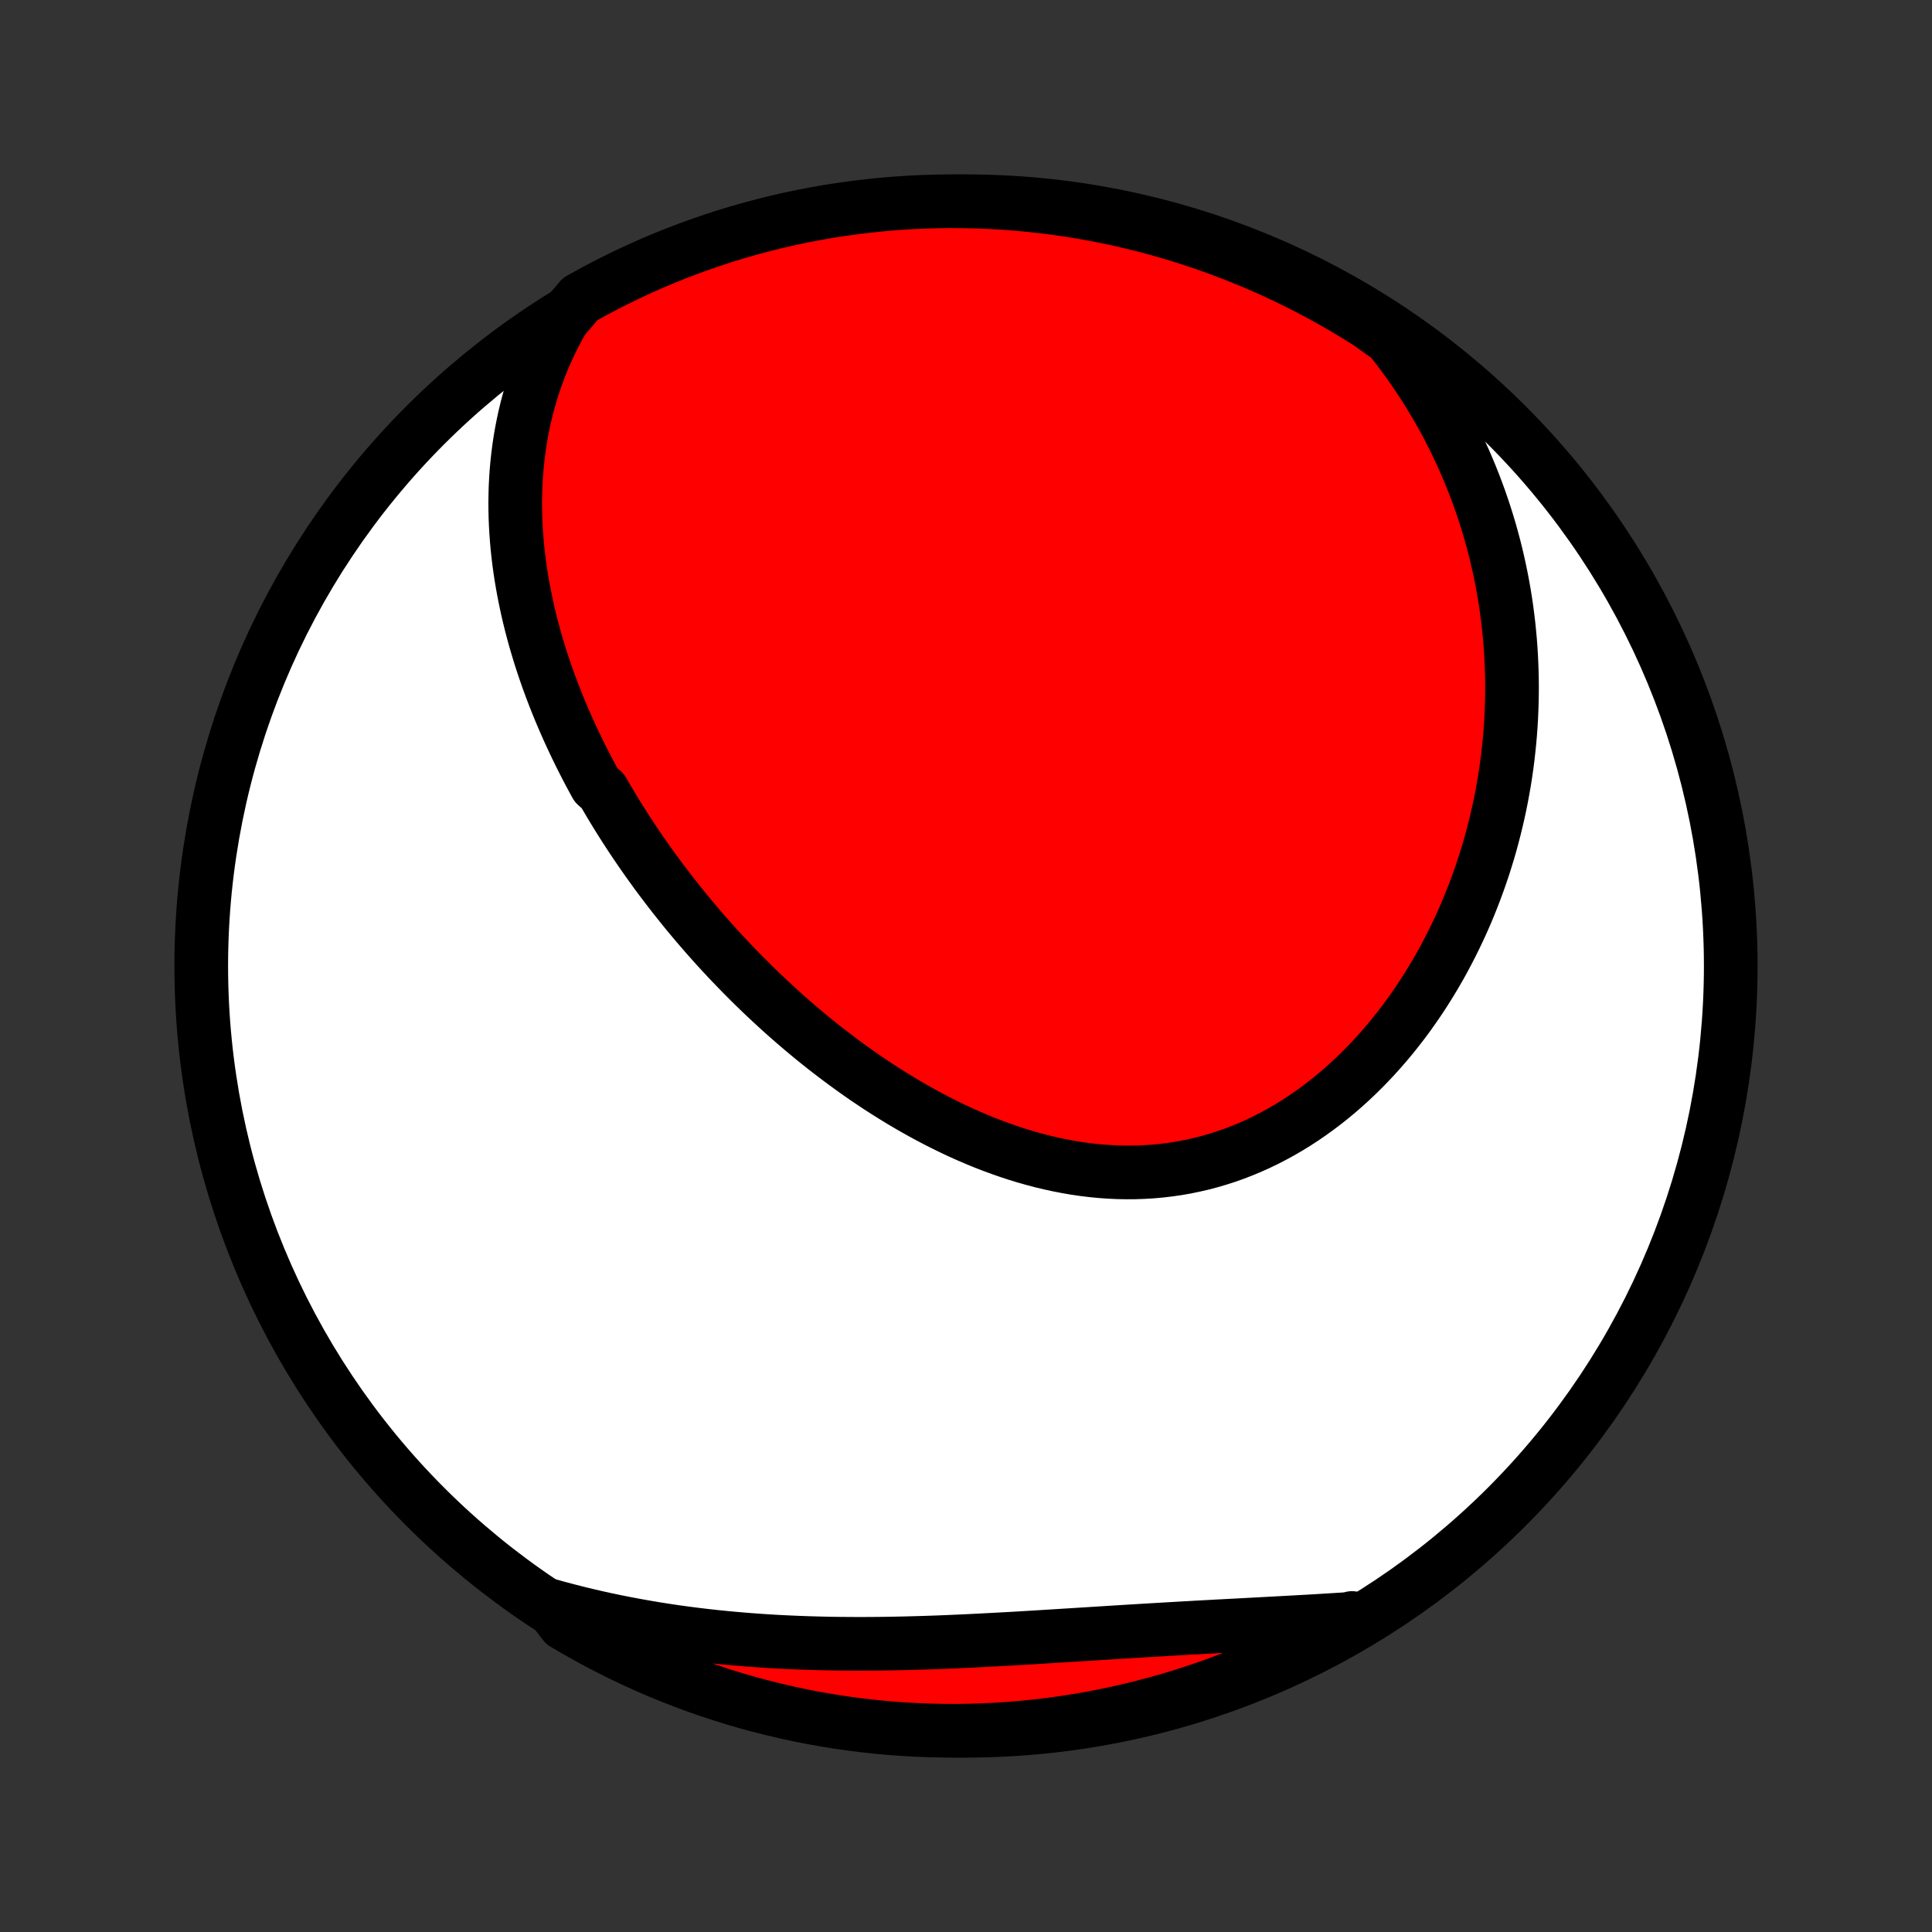 <?xml version="1.0" encoding="utf-8" standalone="no"?>
<!DOCTYPE svg PUBLIC "-//W3C//DTD SVG 1.1//EN"
  "http://www.w3.org/Graphics/SVG/1.1/DTD/svg11.dtd">
<!-- Created with matplotlib (http://matplotlib.org/) -->
<svg height="72pt" version="1.1" viewBox="0 0 72 72" width="72pt" xmlns="http://www.w3.org/2000/svg" xmlns:xlink="http://www.w3.org/1999/xlink">
 <rect x="0" y="0" width="72" height="72" fill="#333333" stroke="none"/>
 <defs>
  <style type="text/css">
*{stroke-linecap:butt;stroke-linejoin:round;}
  </style>
 </defs>
 <g id="figure_1">
  <g id="patch_1">
   <path d="
M0 72
L72 72
L72 0
L0 0
z
" style="fill:none;"/>
  </g>
  <g id="axes_1">
   <g id="PatchCollection_1">
    <defs>
     <path d="
M36 -7.5
C43.558 -7.5 50.808 -10.503 56.153 -15.848
C61.497 -21.192 64.5 -28.442 64.5 -36
C64.5 -43.558 61.497 -50.808 56.153 -56.153
C50.808 -61.497 43.558 -64.5 36 -64.5
C28.442 -64.5 21.192 -61.497 15.848 -56.153
C10.503 -50.808 7.5 -43.558 7.5 -36
C7.5 -28.442 10.503 -21.192 15.848 -15.848
C21.192 -10.503 28.442 -7.5 36 -7.5
z
" id="C0_0_a811fe30f3"/>
     <path d="
M20.978 -60.1
L20.809 -59.799
L20.65 -59.498
L20.501 -59.195
L20.361 -58.893
L20.231 -58.591
L20.11 -58.288
L19.997 -57.986
L19.894 -57.685
L19.798 -57.384
L19.711 -57.084
L19.631 -56.784
L19.559 -56.486
L19.495 -56.188
L19.437 -55.892
L19.386 -55.597
L19.342 -55.303
L19.305 -55.011
L19.273 -54.72
L19.247 -54.43
L19.228 -54.142
L19.213 -53.855
L19.205 -53.571
L19.201 -53.287
L19.203 -53.005
L19.209 -52.725
L19.22 -52.447
L19.236 -52.17
L19.256 -51.895
L19.28 -51.621
L19.309 -51.349
L19.341 -51.079
L19.378 -50.81
L19.418 -50.543
L19.462 -50.278
L19.509 -50.014
L19.56 -49.752
L19.614 -49.492
L19.671 -49.233
L19.732 -48.975
L19.795 -48.719
L19.862 -48.465
L19.931 -48.212
L20.004 -47.961
L20.079 -47.711
L20.156 -47.462
L20.237 -47.215
L20.32 -46.969
L20.405 -46.724
L20.494 -46.481
L20.584 -46.239
L20.677 -45.998
L20.772 -45.759
L20.87 -45.52
L20.97 -45.283
L21.072 -45.047
L21.176 -44.812
L21.283 -44.579
L21.392 -44.346
L21.502 -44.114
L21.615 -43.883
L21.731 -43.654
L21.848 -43.425
L21.967 -43.197
L22.089 -42.97
L22.212 -42.744
L22.465 -42.519
L22.595 -42.295
L22.727 -42.071
L22.86 -41.848
L22.996 -41.626
L23.134 -41.405
L23.274 -41.185
L23.416 -40.965
L23.56 -40.746
L23.707 -40.527
L23.855 -40.31
L24.005 -40.093
L24.158 -39.876
L24.313 -39.66
L24.469 -39.445
L24.628 -39.231
L24.79 -39.017
L24.953 -38.804
L25.119 -38.591
L25.287 -38.379
L25.457 -38.167
L25.629 -37.956
L25.804 -37.746
L25.981 -37.536
L26.161 -37.327
L26.342 -37.119
L26.527 -36.911
L26.713 -36.703
L26.902 -36.497
L27.094 -36.291
L27.288 -36.086
L27.485 -35.882
L27.684 -35.678
L27.886 -35.475
L28.09 -35.273
L28.297 -35.072
L28.507 -34.871
L28.72 -34.672
L28.935 -34.474
L29.152 -34.276
L29.373 -34.08
L29.596 -33.885
L29.823 -33.691
L30.052 -33.498
L30.283 -33.307
L30.518 -33.117
L30.755 -32.929
L30.996 -32.743
L31.239 -32.558
L31.485 -32.375
L31.734 -32.194
L31.986 -32.014
L32.24 -31.837
L32.498 -31.663
L32.758 -31.49
L33.022 -31.321
L33.288 -31.154
L33.557 -30.989
L33.828 -30.828
L34.103 -30.67
L34.38 -30.515
L34.66 -30.364
L34.942 -30.216
L35.227 -30.073
L35.515 -29.933
L35.805 -29.797
L36.098 -29.666
L36.393 -29.54
L36.69 -29.418
L36.989 -29.302
L37.291 -29.191
L37.594 -29.085
L37.899 -28.985
L38.206 -28.891
L38.515 -28.804
L38.825 -28.722
L39.137 -28.648
L39.45 -28.58
L39.764 -28.519
L40.079 -28.465
L40.395 -28.419
L40.711 -28.381
L41.028 -28.35
L41.346 -28.328
L41.663 -28.313
L41.98 -28.307
L42.297 -28.309
L42.614 -28.32
L42.93 -28.339
L43.245 -28.367
L43.56 -28.404
L43.873 -28.449
L44.184 -28.503
L44.494 -28.567
L44.803 -28.638
L45.109 -28.719
L45.413 -28.808
L45.715 -28.905
L46.014 -29.011
L46.31 -29.126
L46.604 -29.248
L46.895 -29.379
L47.182 -29.517
L47.466 -29.664
L47.746 -29.817
L48.023 -29.978
L48.296 -30.146
L48.565 -30.321
L48.83 -30.503
L49.091 -30.691
L49.348 -30.885
L49.601 -31.085
L49.849 -31.291
L50.092 -31.502
L50.331 -31.718
L50.566 -31.94
L50.795 -32.166
L51.02 -32.397
L51.241 -32.633
L51.456 -32.872
L51.667 -33.115
L51.873 -33.362
L52.074 -33.613
L52.27 -33.866
L52.461 -34.123
L52.647 -34.383
L52.828 -34.645
L53.005 -34.91
L53.177 -35.178
L53.343 -35.448
L53.505 -35.719
L53.663 -35.993
L53.815 -36.269
L53.962 -36.546
L54.105 -36.825
L54.243 -37.105
L54.377 -37.387
L54.506 -37.669
L54.63 -37.953
L54.749 -38.238
L54.864 -38.524
L54.974 -38.81
L55.08 -39.098
L55.182 -39.386
L55.279 -39.675
L55.371 -39.964
L55.46 -40.254
L55.544 -40.544
L55.623 -40.835
L55.698 -41.126
L55.769 -41.417
L55.836 -41.708
L55.899 -42
L55.957 -42.292
L56.011 -42.584
L56.062 -42.876
L56.108 -43.168
L56.15 -43.461
L56.188 -43.753
L56.221 -44.045
L56.251 -44.338
L56.277 -44.63
L56.299 -44.923
L56.317 -45.215
L56.33 -45.508
L56.34 -45.8
L56.346 -46.092
L56.348 -46.385
L56.346 -46.677
L56.339 -46.969
L56.329 -47.261
L56.315 -47.553
L56.297 -47.845
L56.275 -48.137
L56.248 -48.429
L56.218 -48.721
L56.183 -49.013
L56.145 -49.304
L56.102 -49.596
L56.055 -49.888
L56.004 -50.179
L55.948 -50.471
L55.888 -50.762
L55.824 -51.053
L55.756 -51.345
L55.683 -51.636
L55.605 -51.927
L55.524 -52.218
L55.437 -52.509
L55.346 -52.8
L55.25 -53.091
L55.15 -53.381
L55.044 -53.672
L54.934 -53.962
L54.819 -54.252
L54.698 -54.542
L54.573 -54.832
L54.442 -55.122
L54.306 -55.411
L54.165 -55.7
L54.018 -55.988
L53.866 -56.276
L53.708 -56.564
L53.544 -56.851
L53.374 -57.138
L53.199 -57.424
L53.017 -57.709
L52.829 -57.994
L52.635 -58.278
L52.435 -58.561
L52.228 -58.843
L52.014 -59.123
L51.794 -59.403
L51.397 -59.681
L50.976 -59.983
L50.551 -60.248
L50.121 -60.506
L49.687 -60.756
L49.248 -60.998
L48.806 -61.233
L48.36 -61.461
L47.91 -61.681
L47.456 -61.892
L46.999 -62.096
L46.538 -62.292
L46.074 -62.48
L45.608 -62.66
L45.138 -62.832
L44.665 -62.995
L44.19 -63.151
L43.712 -63.298
L43.233 -63.437
L42.75 -63.567
L42.266 -63.689
L41.78 -63.803
L41.292 -63.908
L40.802 -64.004
L40.311 -64.093
L39.819 -64.172
L39.325 -64.243
L38.831 -64.305
L38.336 -64.359
L37.84 -64.404
L37.343 -64.441
L36.846 -64.468
L36.349 -64.487
L35.851 -64.498
L35.354 -64.5
L34.857 -64.493
L34.36 -64.477
L33.864 -64.453
L33.368 -64.42
L32.873 -64.378
L32.379 -64.328
L31.886 -64.269
L31.395 -64.201
L30.905 -64.126
L30.416 -64.041
L29.929 -63.948
L29.444 -63.846
L28.961 -63.736
L28.48 -63.617
L28.001 -63.49
L27.525 -63.355
L27.052 -63.211
L26.581 -63.059
L26.113 -62.898
L25.648 -62.73
L25.186 -62.553
L24.727 -62.369
L24.272 -62.176
L23.821 -61.975
L23.373 -61.767
L22.929 -61.55
L22.489 -61.326
L22.053 -61.094
L21.621 -60.854
z
" id="C0_1_9d026d9c23"/>
     <path d="
M20.511 -12.162
L20.857 -12.066
L21.205 -11.975
L21.555 -11.886
L21.907 -11.801
L22.262 -11.719
L22.618 -11.641
L22.976 -11.566
L23.336 -11.495
L23.699 -11.427
L24.063 -11.362
L24.43 -11.3
L24.798 -11.242
L25.169 -11.187
L25.541 -11.136
L25.915 -11.088
L26.291 -11.043
L26.669 -11.001
L27.049 -10.963
L27.431 -10.928
L27.814 -10.896
L28.199 -10.867
L28.586 -10.841
L28.975 -10.818
L29.364 -10.799
L29.756 -10.782
L30.149 -10.768
L30.543 -10.757
L30.939 -10.748
L31.335 -10.743
L31.733 -10.74
L32.132 -10.739
L32.532 -10.741
L32.932 -10.745
L33.334 -10.752
L33.736 -10.76
L34.139 -10.771
L34.543 -10.783
L34.946 -10.797
L35.351 -10.813
L35.755 -10.831
L36.16 -10.85
L36.564 -10.87
L36.968 -10.891
L37.373 -10.913
L37.777 -10.935
L38.18 -10.959
L38.584 -10.983
L38.986 -11.008
L39.388 -11.033
L39.789 -11.058
L40.19 -11.083
L40.589 -11.108
L40.988 -11.133
L41.385 -11.158
L41.781 -11.183
L42.176 -11.207
L42.57 -11.231
L42.962 -11.254
L43.353 -11.277
L43.742 -11.3
L44.129 -11.322
L44.515 -11.344
L44.9 -11.365
L45.282 -11.386
L45.663 -11.406
L46.042 -11.426
L46.419 -11.446
L46.794 -11.466
L47.167 -11.486
L47.538 -11.506
L47.907 -11.526
L48.274 -11.546
L48.638 -11.566
L49.001 -11.587
L49.361 -11.609
L49.719 -11.631
L50.075 -11.653
L50.429 -11.677
L50.384 -11.702
L49.952 -11.396
L49.517 -11.149
L49.077 -10.909
L48.633 -10.677
L48.185 -10.453
L47.733 -10.236
L47.278 -10.027
L46.82 -9.827
L46.358 -9.634
L45.893 -9.449
L45.425 -9.272
L44.954 -9.104
L44.481 -8.943
L44.004 -8.791
L43.526 -8.647
L43.045 -8.512
L42.562 -8.384
L42.077 -8.266
L41.59 -8.155
L41.101 -8.054
L40.611 -7.96
L40.12 -7.876
L39.627 -7.799
L39.133 -7.732
L38.638 -7.673
L38.142 -7.622
L37.646 -7.581
L37.149 -7.548
L36.652 -7.523
L36.155 -7.507
L35.657 -7.5
L35.16 -7.502
L34.663 -7.512
L34.166 -7.531
L33.67 -7.559
L33.175 -7.595
L32.681 -7.64
L32.187 -7.694
L31.695 -7.756
L31.204 -7.827
L30.714 -7.907
L30.226 -7.994
L29.74 -8.091
L29.256 -8.196
L28.773 -8.31
L28.293 -8.431
L27.816 -8.562
L27.34 -8.7
L26.868 -8.847
L26.398 -9.003
L25.931 -9.166
L25.468 -9.338
L25.007 -9.518
L24.55 -9.705
L24.096 -9.901
L23.646 -10.105
L23.2 -10.317
L22.757 -10.536
L22.319 -10.764
L21.884 -10.999
L21.454 -11.241
L21.029 -11.491
z
" id="C0_2_29ff601afe"/>
    </defs>
    <g clip-path="url(#p1bffca34e9)">
     <use style="fill:#ffffff;stroke:#000000;stroke-width:2.0;" x="0.0" xlink:href="#C0_0_a811fe30f3" y="72.0"/>
    </g>
    <g clip-path="url(#p1bffca34e9)">
     <use style="fill:#ff0000;stroke:#000000;stroke-width:2.0;" x="0.0" xlink:href="#C0_1_9d026d9c23" y="72.0"/>
    </g>
    <g clip-path="url(#p1bffca34e9)">
     <use style="fill:#ff0000;stroke:#000000;stroke-width:2.0;" x="0.0" xlink:href="#C0_2_29ff601afe" y="72.0"/>
    </g>
   </g>
  </g>
 </g>
 <defs>
  <clipPath id="p1bffca34e9">
   <rect height="72.0" width="72.0" x="0.0" y="0.0"/>
  </clipPath>
 </defs>
</svg>
